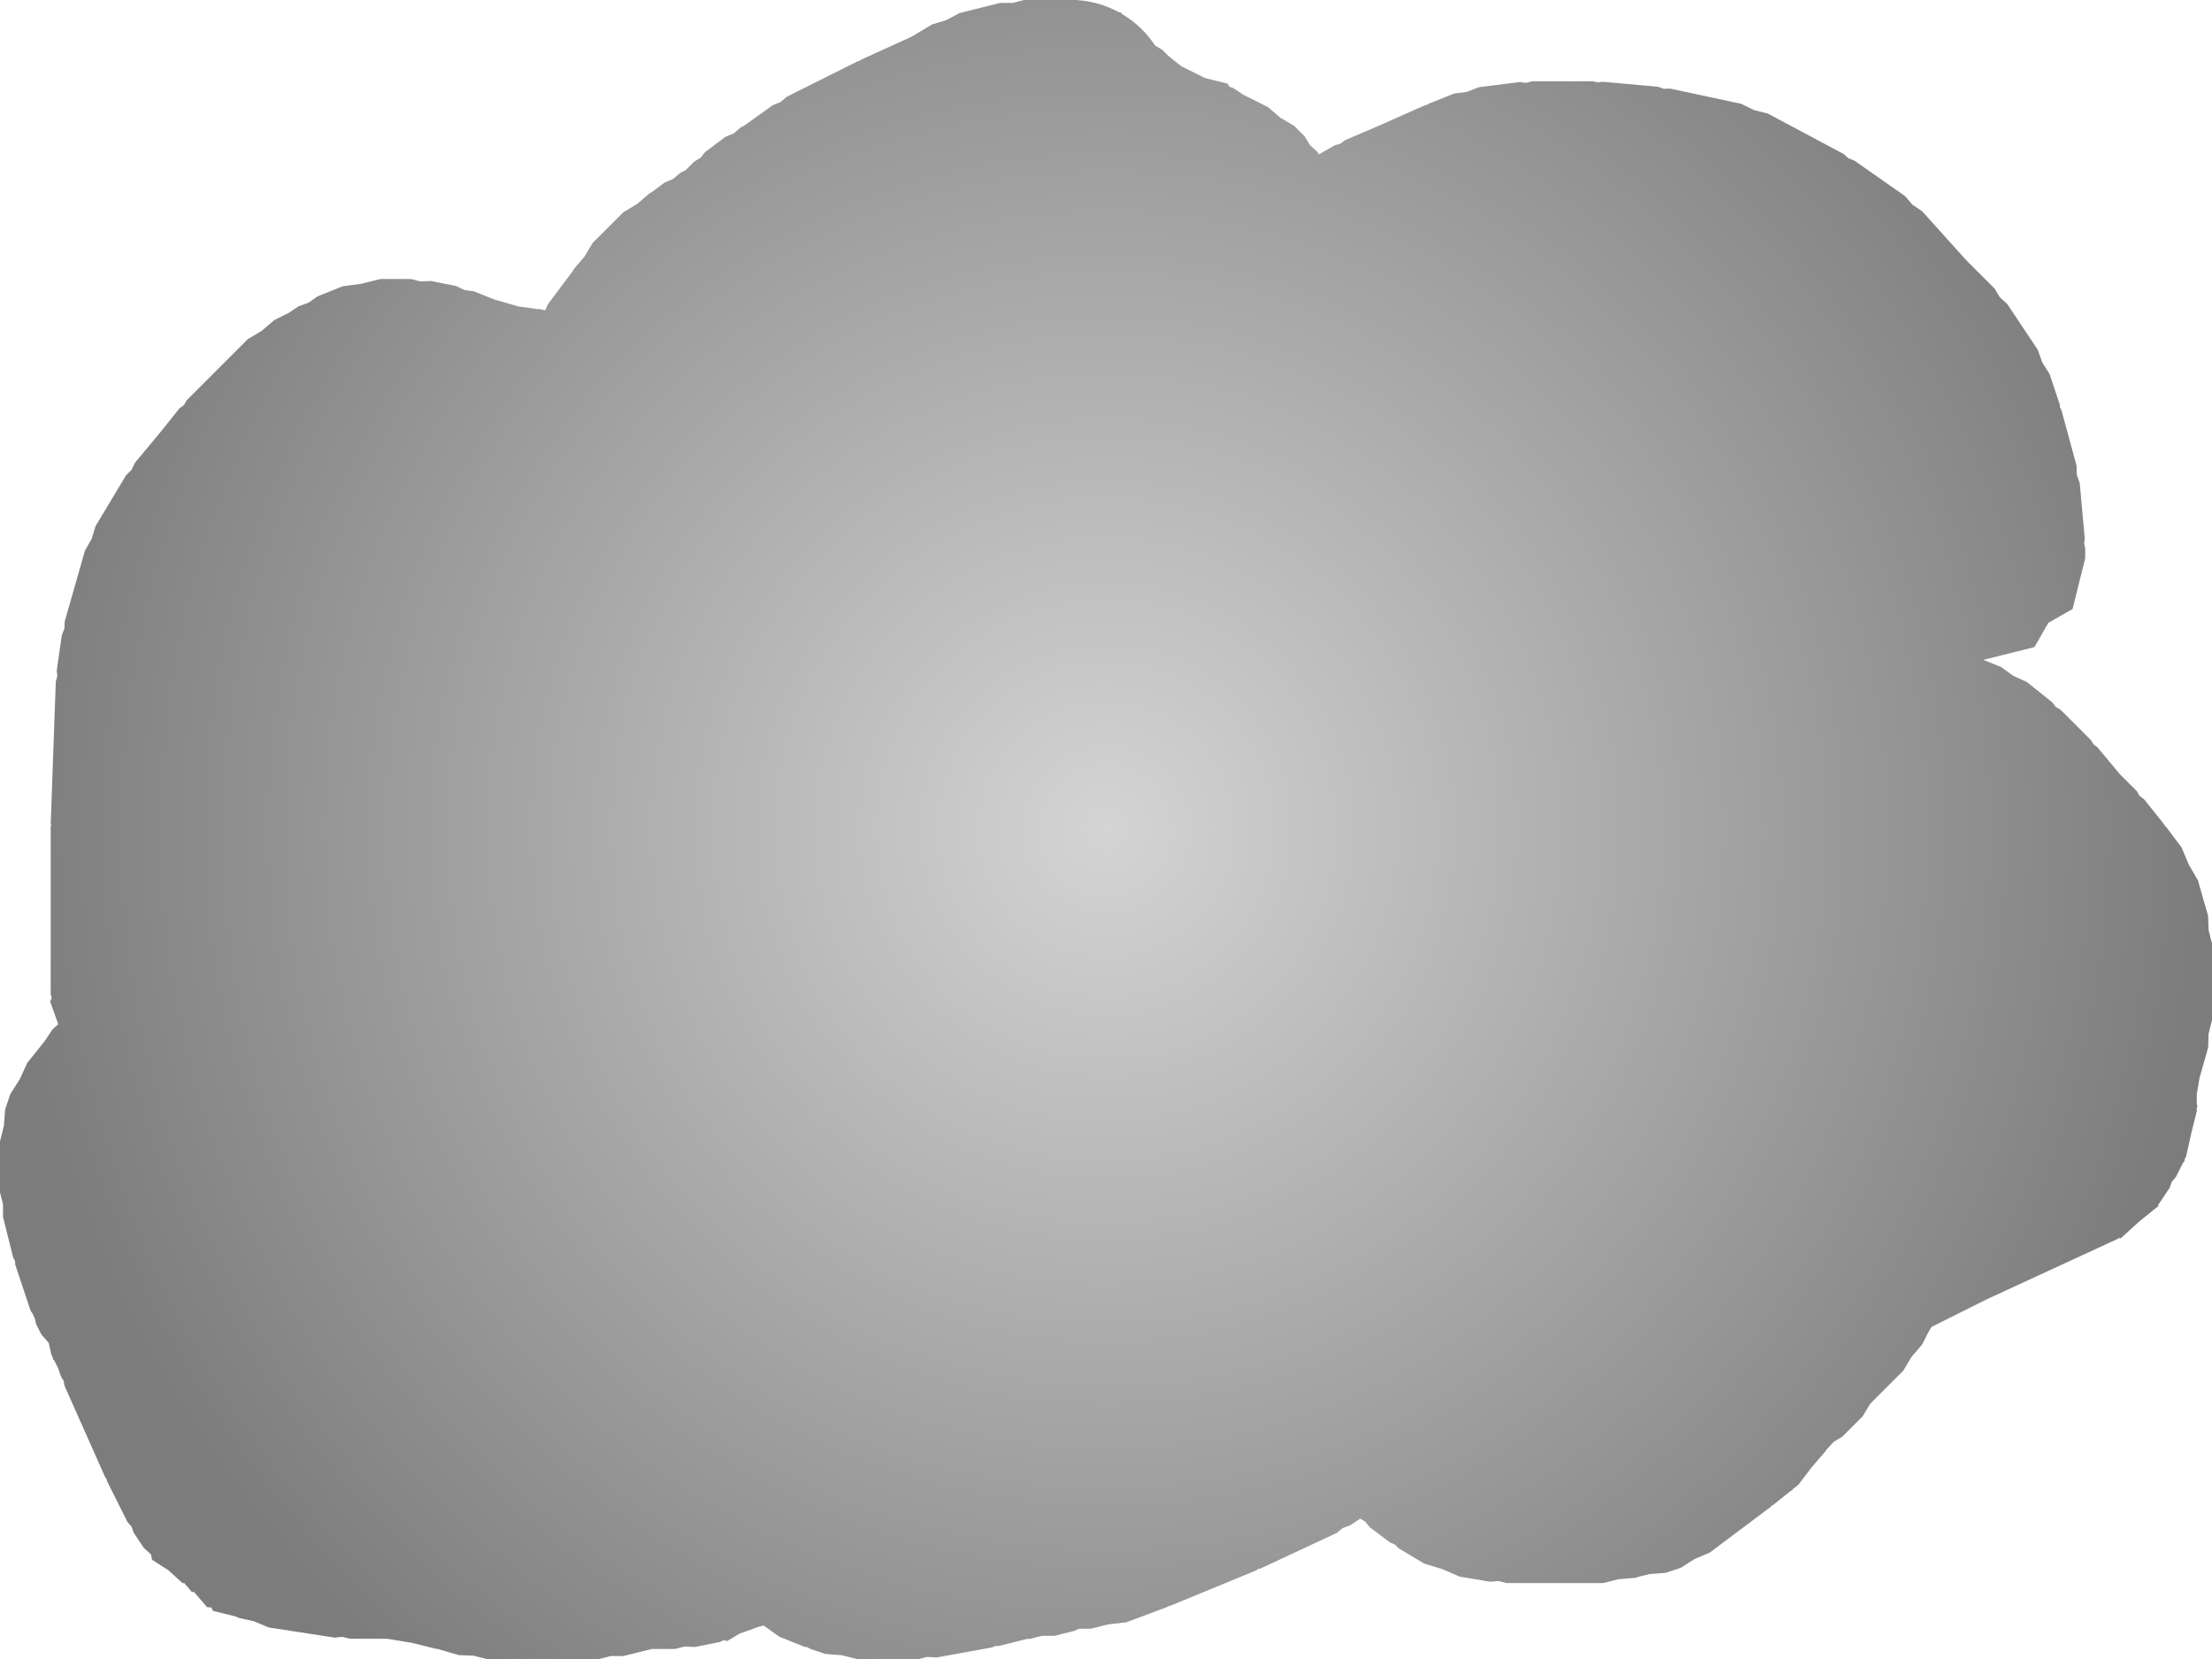 <svg version="1.1" xmlns="http://www.w3.org/2000/svg" xmlns:xlink="http://www.w3.org/1999/xlink" width="54.5" height="40.875" viewBox="0,0,54.5,40.875"><defs><radialGradient cx="240.153" cy="178.302" r="27.25" gradientUnits="userSpaceOnUse" id="color-1"><stop offset="0" stop-color="#d4d4d4"/><stop offset="1" stop-color="#7c7c7c"/></radialGradient></defs><g transform="translate(-212.903,-157.865)"><g data-paper-data="{&quot;isPaintingLayer&quot;:true}" fill="url(#color-1)" fill-rule="nonzero" stroke="none" stroke-width="0.5" stroke-linecap="butt" stroke-linejoin="miter" stroke-miterlimit="10" stroke-dasharray="" stroke-dashoffset="0" style="mix-blend-mode: normal"><path d="M244.796,160.972l0.25,0.25l0.065,0.109l0.013,0.011l0.001,0.012l0.049,0.082l0.184,0.168l0.042,0.063l0.388,-0.222l0.14,-0.039l0.116,-0.088l0.86,-0.368l1.11,-0.493l0.048,-0.008l0.039,-0.028l0.625,-0.25l0.319,-0.043l0.3,-0.116l1,-0.125l0.157,0.019l0.153,-0.038h1.5l0.112,0.028l0.114,-0.018l1.375,0.125l0.145,0.05l0.153,-0.005l1.75,0.375l0.314,0.154l0.339,0.085l1.875,1l0.114,0.103l0.143,0.055l1.25,0.875l0.187,0.216l0.237,0.16l1.081,1.201l0.704,0.704l0.128,0.214l0.184,0.168l0.75,1.125l0.112,0.314l0.179,0.282l0.25,0.75l0.005,0.071l0.035,0.062l0.375,1.375l0.005,0.222l0.073,0.21l0.125,1.375l-0.018,0.114l0.028,0.112v0.25l-0.312,1.25l-0.597,0.341l-0.341,0.597l-1.25,0.312l-0.019,0l0.447,0.179l0.299,0.216l0.335,0.153l0.625,0.5l0.085,0.112l0.121,0.072l0.75,0.75l0.059,0.099l0.093,0.068l0.552,0.663l0.42,0.42l0.072,0.121l0.112,0.085l0.5,0.625l0.017,0.036l0.031,0.025l0.375,0.5l0.177,0.419l0.227,0.394l0.25,0.875l0.012,0.349l0.085,0.338v1.875l-0.085,0.338l-0.012,0.349l-0.211,0.739l-0.068,0.406v0.255l0.016,0.023l-0.016,0.07v0.07l-0.139,0.557l-0.125,0.561l-0.031,0.062l-0.017,0.07l-0.024,0.014l-0.177,0.354l-0.103,0.12l-0.053,0.149l-0.25,0.375l-0.024,0.022l-0.005,0.054l-0.474,0.382l-0.451,0.41l-0.054,-0.004l-0.025,0.02l-3.215,1.484l-1.367,0.683l-0.088,0.146l-0.142,0.285l-0.262,0.305l-0.207,0.345l-0.812,0.812l-0.188,0.312l-0.5,0.5l-0.214,0.128l-0.168,0.184l-0.01,0.007l-0.016,0.031l-0.097,0.113l-0.014,0.019l-0.007,0.005l-0.231,0.27l-0.325,0.427l-0.129,0.103l-0.035,0.041l-0.017,0.001l-0.444,0.355l-0.036,0.017l-0.025,0.031l-1.5,1.125l-0.37,0.156l-0.339,0.216l-0.375,0.125l-0.401,0.031l-0.267,0.067l-0.082,0.027l-0.04,0.003l-0.001,0l-0.002,0l-0.358,0.028l-0.39,0.097h-2.375l-0.203,-0.051l-0.208,0.017l-0.75,-0.125l-0.428,-0.186l-0.447,-0.136l-0.625,-0.375l-0.093,-0.093l-0.121,-0.051l-0.5,-0.375l-0.113,-0.14l-0.122,-0.073l-0.252,0.168l-0.181,0.065l-0.149,0.121l-1.875,0.875l-0.058,0.011l-0.047,0.035l-2.125,0.875l-0.04,0.006l-0.034,0.023l-1,0.375l-0.444,0.051l-0.434,0.108l-0.252,0l-0.055,0.004l-0.086,0.046l-0.5,0.125h-0.308l-0.299,0.075h-0.067l-0.701,0.175h-0.083l-0.076,0.034l-1.375,0.25l-0.227,-0.015l-0.22,0.055h-1.5l-0.39,-0.097l-0.401,-0.031l-0.375,-0.125l-0.063,-0.04l-0.074,-0.01l-0.355,-0.142l-0.005,0.001l-0.016,-0.01l-0.249,-0.1l-0.381,-0.275l-0.112,0.028l-0.485,0.173l-0.305,0.183l-0.082,-0.022l-0.091,0.043l-0.625,0.125l-0.249,-0.012l-0.242,0.06l-0.567,0l-0.701,0.175h-0.308l-0.299,0.075h-2.75l-0.338,-0.085l-0.349,-0.012l-0.538,-0.154h-0.025l-0.557,-0.139l-0.093,-0.021l-0.011,0.001l-0.546,-0.091l-0.918,0l-0.188,-0.047l-0.193,0.018l-1.625,-0.25l-0.358,-0.151l-0.379,-0.084l-0.062,-0.031l-0.57,-0.142l-0.049,-0.086l-0.099,-0.005l-0.319,-0.372l-0.056,-0.003l-0.189,-0.221l-0.04,0.003l-0.351,-0.319l-0.4,-0.255l-0.027,-0.133l-0.176,-0.16l-0.25,-0.375l-0.053,-0.149l-0.103,-0.12l-0.5,-1l-0.013,-0.057l-0.036,-0.046l-1,-2.25l-0.021,-0.121l-0.066,-0.104l-0.069,-0.206l-0.098,-0.195l-0.024,-0.014l-0.017,-0.07l-0.031,-0.062l-0.062,-0.281l-0.188,-0.219l-0.125,-0.25l-0.031,-0.142l-0.038,-0.064l0.004,-0.013l-0.07,-0.109l-0.375,-1.125l-0.008,-0.098l-0.046,-0.086l-0.25,-1v-0.308l-0.075,-0.299v-1.25l0.097,-0.39l0.031,-0.401l0.125,-0.375l0.236,-0.371l0.183,-0.4l0.432,-0.54l0.19,-0.285l0.139,-0.127l-0.008,-0.033l-0.189,-0.53l0.038,-0.076l-0.024,-0.098v-4.125l0.011,-0.044l-0.01,-0.045l0.125,-3.5l0.037,-0.13l-0.014,-0.134l0.125,-0.875l0.065,-0.16l0.006,-0.173l0.5,-1.75l0.164,-0.285l0.096,-0.315l0.75,-1.25l0.138,-0.138l0.085,-0.176l0.609,-0.731l0.484,-0.605l0.112,-0.085l0.072,-0.121l1.5,-1.5l0.345,-0.207l0.305,-0.262l0.361,-0.18l0.245,-0.164l0.246,-0.088l0.212,-0.153l0.625,-0.25l0.469,-0.064l0.459,-0.115h0.75l0.242,0.06l0.249,-0.012l0.625,0.125l0.209,0.099l0.229,0.031l0.506,0.203l0.588,0.168l0.506,0.072l0.02,-0.01l0.06,0.021l0.081,0.012l0.061,-0.144l0.615,-0.82l0.024,-0.048l0.097,-0.113l0.014,-0.019l0.007,-0.005l0.144,-0.168l0.207,-0.345l0.75,-0.75l0.345,-0.207l0.168,-0.144l0.005,-0.007l0.019,-0.014l0.113,-0.097l0.048,-0.024l0.32,-0.24l0.209,-0.088l0.173,-0.148l0.137,-0.069l0.213,-0.213l0.154,-0.093l0.113,-0.14l0.5,-0.375l0.209,-0.088l0.173,-0.148l0.075,-0.037l0.715,-0.511l0.184,-0.073l0.151,-0.129l1.75,-0.875l0.046,-0.01l0.037,-0.03l1.245,-0.566l0.503,-0.302l0.354,-0.108l0.326,-0.174l1,-0.25l0.308,0l0.299,-0.075h1.125c0.426,0 0.827,0.107 1.178,0.295l0.072,0.018l0.019,0.033c0.329,0.194 0.609,0.461 0.819,0.779l0.18,0.108l0.152,0.152l0.31,0.248l0.558,0.279l0.041,0.015l0.546,0.137l0.042,0.074l0.095,0.034l0.245,0.164l0.611,0.305l0.305,0.262z"/></g></g></svg><!--rotationCenter:27.09694357076063:22.135301198084477-->